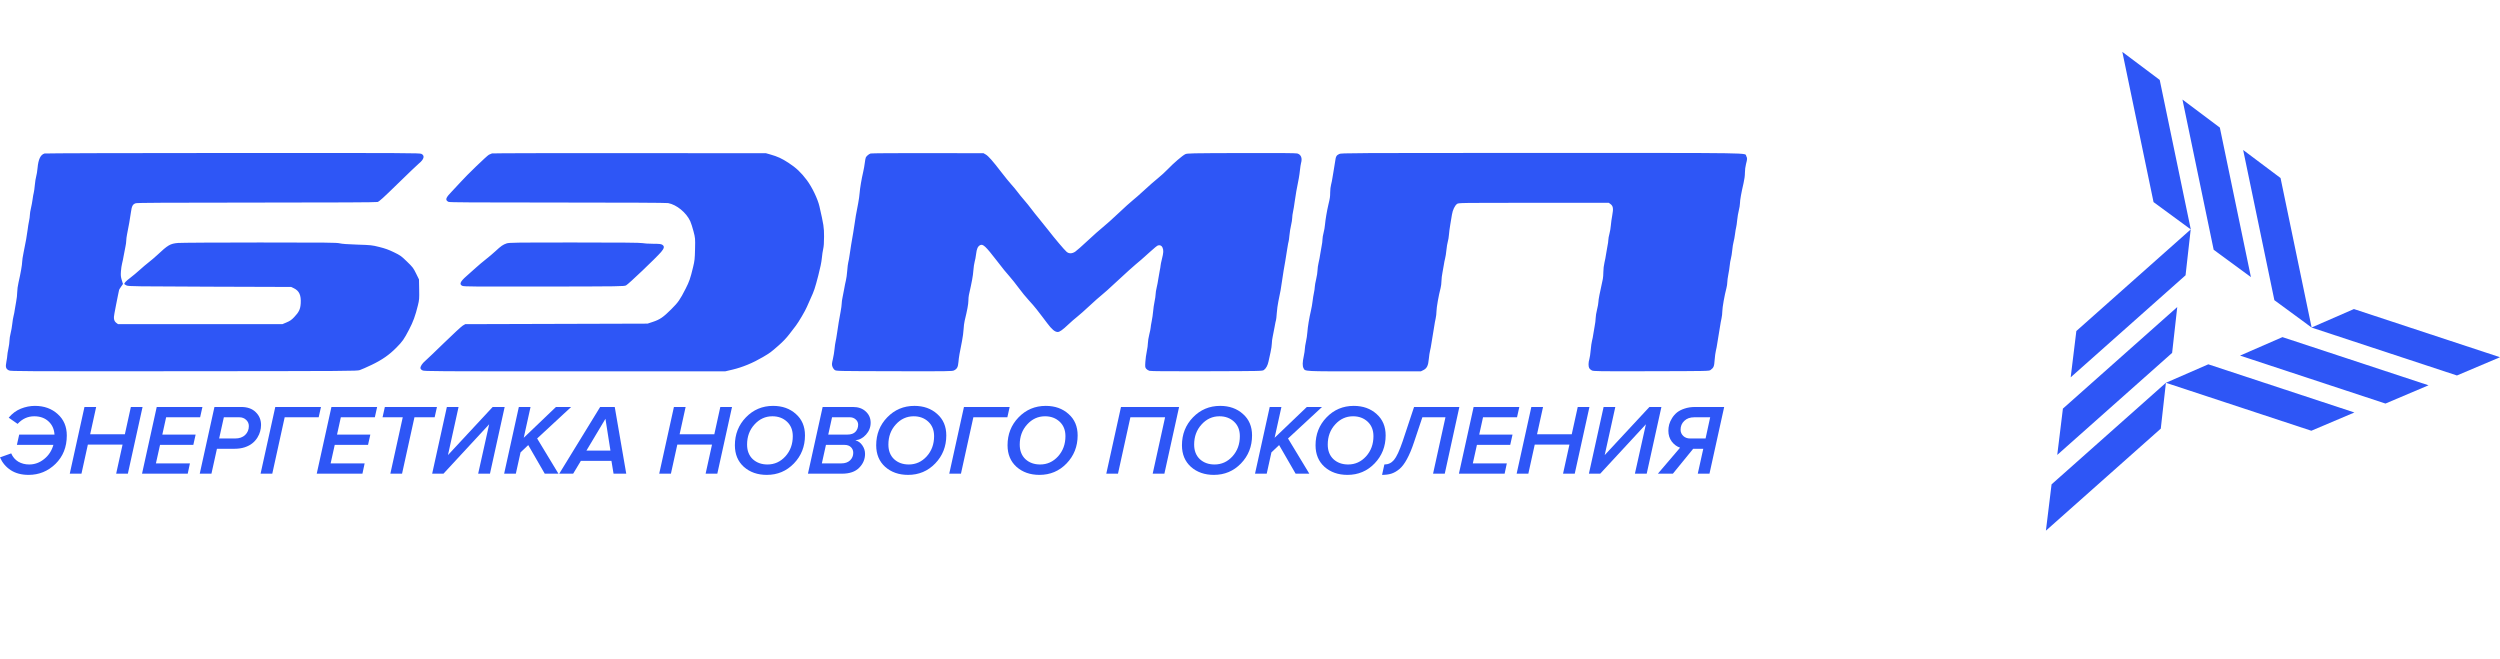 <svg width="425" height="112" viewBox="0 0 425 112" fill="none" xmlns="http://www.w3.org/2000/svg">
<path fill-rule="evenodd" clip-rule="evenodd" d="M7.571 26.095C6.891 26.294 6.521 27.062 6.384 28.561C6.335 29.094 6.232 29.734 6.154 29.984C6.076 30.234 5.971 30.894 5.921 31.451C5.871 32.008 5.787 32.608 5.735 32.784C5.683 32.961 5.596 33.45 5.543 33.872C5.489 34.294 5.363 34.974 5.263 35.385C5.162 35.795 5.079 36.316 5.078 36.543C5.077 36.77 5.011 37.245 4.933 37.597C4.855 37.95 4.751 38.59 4.703 39.019C4.608 39.854 4.362 41.238 3.994 43.007C3.868 43.612 3.766 44.292 3.767 44.519C3.77 44.975 3.498 46.515 3.151 48.011C3.018 48.584 2.925 49.27 2.925 49.689C2.925 50.079 2.844 50.797 2.745 51.286C2.645 51.775 2.538 52.406 2.505 52.69C2.473 52.973 2.385 53.427 2.31 53.698C2.235 53.969 2.134 54.584 2.085 55.063C2.036 55.542 1.91 56.26 1.805 56.659C1.7 57.058 1.614 57.614 1.613 57.897C1.612 58.178 1.528 58.797 1.426 59.271C1.324 59.745 1.24 60.261 1.241 60.417C1.241 60.573 1.172 61.055 1.087 61.487C0.905 62.42 0.989 62.709 1.521 62.97C1.832 63.123 3.38 63.13 31.248 63.108C59.596 63.086 60.666 63.079 61.162 62.915C61.445 62.821 62.351 62.422 63.175 62.029C64.953 61.179 66.16 60.337 67.395 59.086C68.437 58.031 68.665 57.706 69.542 56.029C70.246 54.68 70.605 53.694 71.045 51.907C71.274 50.975 71.289 50.787 71.259 49.202L71.227 47.499L70.731 46.492C70.267 45.551 70.165 45.417 69.186 44.468C68.203 43.516 68.065 43.417 66.967 42.884C66.076 42.451 65.484 42.238 64.486 41.989C63.219 41.673 63.093 41.66 60.741 41.584C59.083 41.531 58.127 41.461 57.745 41.364C57.25 41.239 55.62 41.222 44.169 41.224C37.011 41.225 30.751 41.261 30.258 41.304C28.936 41.42 28.56 41.639 26.707 43.377C26.321 43.739 25.689 44.278 25.302 44.574C24.916 44.871 24.221 45.459 23.758 45.881C23.294 46.303 22.592 46.89 22.198 47.186C21.425 47.766 21.058 48.155 21.149 48.298C21.18 48.348 21.359 48.457 21.545 48.54C21.854 48.677 23.131 48.695 35.695 48.737L49.505 48.782L49.95 48.997C50.866 49.439 51.203 50.178 51.122 51.569C51.065 52.548 50.822 53.063 50.016 53.906C49.561 54.383 49.309 54.558 48.729 54.804L48.007 55.108H34.04H20.073L19.809 54.916C19.372 54.599 19.274 54.147 19.454 53.278C19.538 52.873 19.664 52.211 19.733 51.808C19.803 51.405 19.947 50.685 20.053 50.21C20.16 49.734 20.247 49.316 20.247 49.281C20.247 49.245 20.395 49.004 20.577 48.746L20.907 48.276L20.704 47.623C20.534 47.075 20.511 46.836 20.558 46.134C20.589 45.675 20.677 45.072 20.754 44.794C20.831 44.517 20.958 43.898 21.037 43.419C21.116 42.94 21.243 42.28 21.32 41.952C21.397 41.625 21.461 41.159 21.462 40.917C21.463 40.675 21.526 40.18 21.602 39.817C21.845 38.661 22.123 37.078 22.256 36.093C22.401 35.024 22.556 34.729 23.064 34.554C23.307 34.471 28.191 34.444 43.607 34.439C57.373 34.435 63.943 34.403 64.183 34.338C64.467 34.26 65.14 33.652 67.658 31.191C69.376 29.513 70.976 27.985 71.213 27.794C72.083 27.096 72.254 26.456 71.648 26.161C71.338 26.009 69.62 26.001 39.581 26.008C22.091 26.012 7.72 26.051 7.571 26.095ZM83.632 26.084C83.503 26.123 83.271 26.222 83.117 26.304C82.756 26.495 79.299 29.829 78.347 30.905C77.945 31.359 77.243 32.11 76.788 32.574C75.746 33.637 75.63 34.009 76.245 34.319C76.421 34.407 80.436 34.432 94.785 34.433C106.288 34.434 113.279 34.468 113.582 34.524C115.023 34.792 116.663 36.133 117.339 37.597C117.478 37.9 117.729 38.675 117.895 39.319C118.197 40.487 118.198 40.497 118.158 42.345C118.121 44.031 118.09 44.31 117.818 45.436C117.36 47.335 117.176 47.866 116.568 49.057C115.579 50.994 115.315 51.372 114.116 52.572C112.764 53.924 112.18 54.324 110.985 54.718L110.083 55.016L94.587 55.062L79.092 55.108L78.681 55.346C78.455 55.477 77.022 56.799 75.498 58.284C73.973 59.769 72.528 61.149 72.288 61.351C71.773 61.785 71.435 62.306 71.478 62.6C71.497 62.732 71.629 62.869 71.836 62.97C72.145 63.121 73.576 63.13 97.721 63.13L123.279 63.13L124.499 62.843C126.218 62.437 127.994 61.704 129.698 60.698C130.934 59.968 131.028 59.898 132.36 58.73C133.097 58.084 133.699 57.451 134.192 56.805C134.595 56.275 135.092 55.629 135.295 55.368C135.751 54.782 136.924 52.785 137.171 52.171C137.272 51.921 137.554 51.283 137.798 50.754C138.406 49.433 138.528 49.07 139.113 46.824C139.449 45.535 139.654 44.531 139.712 43.89C139.76 43.354 139.864 42.647 139.944 42.319C140.043 41.91 140.088 41.249 140.089 40.21C140.09 38.652 140.026 38.233 139.302 35.068C139.017 33.825 138.045 31.802 137.17 30.633C136.194 29.329 135.345 28.526 134.051 27.685C132.891 26.93 132.204 26.614 130.945 26.256L130.213 26.048L107.04 26.031C94.295 26.021 83.761 26.045 83.632 26.084ZM148.013 26.094C147.726 26.179 147.34 26.491 147.193 26.758C147.144 26.847 147.065 27.26 147.017 27.675C146.969 28.09 146.847 28.78 146.746 29.209C146.464 30.407 146.191 32.018 146.134 32.83C146.105 33.233 145.999 33.997 145.896 34.526C145.492 36.622 145.412 37.075 145.323 37.781C145.272 38.184 145.15 38.968 145.052 39.523C144.769 41.126 144.58 42.292 144.437 43.318C144.365 43.842 144.261 44.419 144.206 44.601C144.152 44.783 144.071 45.427 144.028 46.032C143.984 46.637 143.883 47.38 143.803 47.682C143.723 47.985 143.593 48.624 143.514 49.103C143.435 49.582 143.307 50.242 143.23 50.57C143.153 50.898 143.09 51.362 143.089 51.602C143.087 51.841 143.005 52.46 142.905 52.977C142.685 54.113 142.47 55.419 142.288 56.713C142.214 57.242 142.106 57.861 142.049 58.088C141.992 58.315 141.911 58.876 141.87 59.335C141.829 59.794 141.702 60.566 141.588 61.05C141.402 61.838 141.394 61.969 141.508 62.315C141.579 62.532 141.751 62.786 141.9 62.893C142.163 63.084 142.189 63.085 152.012 63.108C161.246 63.13 161.879 63.121 162.18 62.971C162.71 62.705 162.861 62.415 162.94 61.509C163.01 60.706 163.121 60.053 163.546 57.951C163.668 57.346 163.786 56.459 163.809 55.979C163.832 55.5 163.916 54.84 163.996 54.513C164.421 52.776 164.621 51.705 164.625 51.147C164.627 50.804 164.666 50.359 164.712 50.158C165.25 47.758 165.394 46.971 165.467 46.032C165.514 45.427 165.617 44.728 165.696 44.478C165.776 44.228 165.884 43.652 165.936 43.197C166.039 42.306 166.221 41.895 166.603 41.685C167.09 41.417 167.547 41.838 169.443 44.3C170.544 45.73 170.995 46.287 171.626 46.995C172.008 47.423 172.713 48.31 173.194 48.966C173.674 49.621 174.433 50.55 174.881 51.029C175.329 51.508 175.934 52.209 176.225 52.587C176.517 52.965 176.946 53.522 177.179 53.825C177.412 54.127 177.787 54.623 178.011 54.925C178.813 56.003 179.332 56.438 179.818 56.438C180.14 56.438 180.649 56.076 181.615 55.161C182.078 54.722 182.752 54.135 183.113 53.856C183.473 53.577 184.421 52.738 185.219 51.991C186.017 51.245 186.965 50.405 187.326 50.124C187.686 49.843 188.676 48.956 189.526 48.153C191.005 46.754 192.925 45.041 194.02 44.142C194.303 43.909 195.006 43.281 195.582 42.747C196.158 42.213 196.735 41.75 196.863 41.718C197.226 41.629 197.489 41.758 197.633 42.096C197.821 42.535 197.798 42.969 197.532 44.015C197.404 44.52 197.298 45.035 197.297 45.161C197.295 45.287 197.23 45.679 197.152 46.032C197.074 46.385 196.968 46.999 196.915 47.397C196.863 47.795 196.738 48.455 196.638 48.864C196.538 49.273 196.455 49.793 196.454 50.02C196.453 50.247 196.372 50.804 196.275 51.258C196.178 51.712 196.07 52.454 196.034 52.908C195.999 53.362 195.889 54.121 195.791 54.596C195.692 55.07 195.612 55.566 195.612 55.696C195.612 55.827 195.507 56.346 195.379 56.851C195.251 57.355 195.145 58.015 195.143 58.317C195.142 58.62 195.056 59.259 194.953 59.738C194.85 60.217 194.74 61.022 194.709 61.526C194.658 62.374 194.669 62.462 194.857 62.693C194.969 62.83 195.216 62.987 195.406 63.041C195.645 63.109 198.674 63.131 205.179 63.112C214.578 63.085 214.606 63.084 214.869 62.893C215.235 62.627 215.513 62.111 215.649 61.446C215.712 61.137 215.864 60.444 215.987 59.905C216.11 59.367 216.211 58.686 216.212 58.393C216.213 58.099 216.276 57.591 216.353 57.263C216.429 56.935 216.576 56.177 216.681 55.577C216.785 54.978 216.894 54.449 216.924 54.402C216.954 54.355 217.01 53.835 217.05 53.246C217.089 52.657 217.21 51.762 217.318 51.258C217.652 49.702 217.81 48.822 217.941 47.789C218.01 47.242 218.133 46.438 218.215 46.001C218.386 45.089 218.573 43.965 218.831 42.293C218.931 41.648 219.036 41.082 219.066 41.036C219.095 40.989 219.158 40.526 219.205 40.008C219.252 39.489 219.376 38.714 219.481 38.285C219.587 37.856 219.674 37.3 219.676 37.047C219.677 36.795 219.74 36.321 219.816 35.993C219.892 35.665 220.017 34.904 220.094 34.302C220.172 33.699 220.298 32.895 220.374 32.514C220.781 30.495 220.899 29.814 220.986 28.973C221.039 28.465 221.124 27.908 221.174 27.736C221.423 26.886 221.186 26.274 220.535 26.089C220.296 26.021 217.355 25.999 211.014 26.018C202.329 26.044 201.82 26.055 201.492 26.214C201.007 26.451 199.472 27.768 198.53 28.757C198.094 29.215 197.332 29.911 196.838 30.304C196.344 30.697 195.329 31.586 194.582 32.279C193.835 32.972 192.93 33.77 192.569 34.051C192.209 34.333 191.113 35.322 190.135 36.25C189.156 37.177 187.968 38.242 187.494 38.617C187.02 38.991 185.861 40.02 184.919 40.903C183.977 41.786 183.02 42.631 182.792 42.781C182.238 43.145 181.723 43.152 181.315 42.8C180.931 42.468 179.306 40.547 178.194 39.11C177.707 38.48 176.992 37.59 176.605 37.132C176.219 36.674 175.645 35.951 175.328 35.524C175.012 35.098 174.464 34.421 174.111 34.019C173.758 33.617 173.248 32.991 172.979 32.627C172.709 32.264 172.235 31.692 171.925 31.357C171.614 31.021 170.849 30.081 170.225 29.267C168.735 27.327 168.028 26.526 167.57 26.262L167.196 26.046L157.739 26.03C152.538 26.021 148.162 26.05 148.013 26.094ZM227.68 26.174C227.193 26.395 227.085 26.59 226.974 27.447C226.924 27.836 226.822 28.464 226.748 28.842C226.675 29.22 226.571 29.839 226.519 30.217C226.466 30.595 226.358 31.131 226.279 31.406C226.2 31.682 226.133 32.259 226.131 32.69C226.127 33.467 226.099 33.657 225.823 34.801C225.592 35.76 225.306 37.45 225.249 38.193C225.221 38.572 225.113 39.188 225.011 39.562C224.908 39.937 224.823 40.453 224.822 40.708C224.821 40.964 224.757 41.462 224.679 41.815C224.601 42.168 224.494 42.782 224.442 43.18C224.39 43.578 224.265 44.238 224.165 44.647C224.064 45.056 223.982 45.638 223.98 45.94C223.979 46.243 223.874 46.924 223.747 47.453C223.62 47.983 223.515 48.581 223.513 48.782C223.511 48.984 223.446 49.438 223.367 49.791C223.288 50.144 223.185 50.783 223.138 51.212C223.09 51.64 222.969 52.342 222.867 52.77C222.572 54.016 222.31 55.593 222.253 56.466C222.224 56.91 222.117 57.642 222.014 58.092C221.912 58.543 221.827 59.087 221.826 59.302C221.826 59.517 221.741 60.08 221.639 60.554C221.415 61.593 221.403 62.22 221.6 62.592C221.896 63.153 221.472 63.13 231.964 63.13H241.544L241.961 62.924C242.571 62.623 242.797 62.164 242.898 61.027C242.942 60.528 243.04 59.88 243.115 59.586C243.19 59.291 243.276 58.844 243.307 58.592C243.338 58.34 243.446 57.68 243.547 57.125C243.648 56.571 243.773 55.807 243.825 55.429C243.878 55.051 243.983 54.474 244.061 54.146C244.138 53.818 244.202 53.256 244.203 52.897C244.205 52.28 244.581 50.166 244.901 48.969C244.982 48.669 245.048 48.133 245.049 47.778C245.05 47.423 245.129 46.761 245.225 46.307C245.322 45.853 245.429 45.25 245.463 44.967C245.498 44.684 245.588 44.23 245.663 43.959C245.739 43.687 245.842 43.032 245.892 42.502C245.943 41.973 246.049 41.334 246.127 41.081C246.206 40.829 246.292 40.313 246.318 39.935C246.344 39.557 246.447 38.773 246.546 38.193C246.645 37.614 246.774 36.84 246.832 36.474C246.954 35.702 247.322 34.937 247.699 34.668C247.963 34.481 248.006 34.48 260.73 34.48H273.497L273.761 34.672C274.234 35.016 274.304 35.429 274.085 36.589C273.98 37.144 273.871 37.928 273.843 38.331C273.815 38.734 273.707 39.371 273.604 39.746C273.501 40.121 273.416 40.595 273.415 40.8C273.414 41.005 273.35 41.462 273.272 41.815C273.194 42.168 273.087 42.782 273.035 43.18C272.983 43.578 272.858 44.238 272.758 44.647C272.651 45.084 272.574 45.73 272.571 46.215C272.568 46.669 272.53 47.206 272.485 47.407C271.936 49.903 271.732 50.959 271.731 51.304C271.73 51.531 271.625 52.129 271.496 52.633C271.368 53.137 271.263 53.789 271.263 54.082C271.263 54.375 271.182 55.015 271.083 55.503C270.983 55.992 270.876 56.624 270.844 56.907C270.811 57.19 270.723 57.644 270.646 57.915C270.57 58.187 270.468 58.904 270.419 59.509C270.37 60.114 270.267 60.812 270.188 61.059C270.017 61.603 270.007 62.269 270.166 62.58C270.23 62.706 270.43 62.882 270.609 62.971C270.915 63.122 271.543 63.131 280.736 63.108C290.47 63.085 290.539 63.083 290.796 62.896C291.328 62.506 291.411 62.304 291.489 61.192C291.53 60.619 291.626 59.903 291.703 59.601C291.78 59.298 291.869 58.844 291.9 58.592C291.931 58.34 292.039 57.68 292.14 57.125C292.241 56.571 292.366 55.807 292.418 55.429C292.471 55.051 292.576 54.474 292.654 54.146C292.731 53.818 292.795 53.256 292.796 52.897C292.798 52.28 293.174 50.166 293.494 48.969C293.575 48.669 293.641 48.223 293.641 47.979C293.641 47.734 293.721 47.134 293.82 46.646C293.919 46.157 294.025 45.468 294.055 45.115C294.085 44.762 294.173 44.247 294.251 43.969C294.329 43.692 294.433 43.044 294.481 42.53C294.529 42.016 294.632 41.377 294.71 41.109C294.788 40.842 294.897 40.252 294.952 39.798C295.008 39.344 295.094 38.828 295.145 38.652C295.196 38.475 295.276 37.914 295.323 37.404C295.371 36.895 295.496 36.155 295.602 35.76C295.708 35.365 295.794 34.822 295.794 34.555C295.794 34.043 296.023 32.761 296.407 31.117C296.553 30.495 296.637 29.857 296.637 29.367C296.637 28.896 296.71 28.317 296.824 27.879C297.049 27.016 297.053 26.895 296.865 26.538C296.558 25.957 299.324 26 262.067 26.002C229.147 26.004 228.042 26.009 227.68 26.174ZM86.112 41.384C85.511 41.587 85.166 41.828 84.241 42.687C83.829 43.07 83.092 43.695 82.603 44.075C82.114 44.456 81.333 45.114 80.869 45.537C80.405 45.961 79.696 46.593 79.294 46.943C78.218 47.88 78.024 48.36 78.624 48.605C78.907 48.721 80.786 48.736 92.504 48.715C105.656 48.692 106.068 48.686 106.431 48.514C106.814 48.334 111.507 43.864 112.387 42.842C112.932 42.208 112.989 41.866 112.591 41.611C112.379 41.475 112.112 41.447 110.976 41.44C110.227 41.435 109.425 41.385 109.193 41.328C108.89 41.253 105.659 41.224 97.677 41.224C87.388 41.225 86.548 41.236 86.112 41.384Z" fill="#2E56F6"/>
<path d="M367.333 72.867L347.804 90.213L348.766 82.341L368.205 65.075L367.333 72.867Z" fill="#2E56F6"/>
<path d="M369.261 59.991L349.732 77.337L350.694 69.465L370.133 52.198L369.261 59.991Z" fill="#2E56F6"/>
<path d="M371.545 46.797L352.017 64.143L352.979 56.271L372.418 39.005L371.545 46.797Z" fill="#2E56F6"/>
<path d="M366.101 34.354L360.795 8.819L367.152 13.587L372.435 39.005L366.101 34.354Z" fill="#2E56F6"/>
<path d="M376.324 42.459L371.017 16.924L377.374 21.691L382.657 47.11L376.324 42.459Z" fill="#2E56F6"/>
<path d="M386.643 51.03L381.336 25.494L387.693 30.262L392.976 55.68L386.643 51.03Z" fill="#2E56F6"/>
<path d="M400.165 52.538L425 60.728L417.68 63.832L392.959 55.68L400.165 52.538Z" fill="#2E56F6"/>
<path d="M388.015 57.31L412.85 65.5L405.53 68.604L380.809 60.452L388.015 57.31Z" fill="#2E56F6"/>
<path d="M375.411 61.933L400.246 70.122L392.927 73.227L368.205 65.075L375.411 61.933Z" fill="#2E56F6"/>
<path d="M5.933 69C7.497 69 8.789 69.465 9.809 70.394C10.84 71.312 11.356 72.525 11.356 74.032C11.356 75.993 10.716 77.602 9.435 78.86C8.154 80.107 6.63 80.73 4.862 80.73C3.649 80.73 2.629 80.458 1.802 79.914C0.986 79.37 0.385 78.65 0 77.755L1.904 77.075C2.165 77.687 2.567 78.157 3.111 78.486C3.655 78.803 4.273 78.962 4.964 78.962C5.893 78.962 6.738 78.656 7.497 78.044C8.268 77.432 8.795 76.627 9.078 75.63H2.873L3.264 73.879H9.265C9.208 72.95 8.868 72.202 8.245 71.635C7.622 71.057 6.811 70.768 5.814 70.768C4.726 70.768 3.785 71.199 2.992 72.06L1.479 71.006C2.068 70.303 2.754 69.793 3.536 69.476C4.329 69.159 5.128 69 5.933 69Z" fill="#2E56F6"/>
<path d="M21.737 80.526H19.748L20.836 75.579H14.937L13.849 80.526H11.86L14.359 69.187H16.348L15.328 73.828H21.227L22.247 69.187H24.236L21.737 80.526Z" fill="#2E56F6"/>
<path d="M31.914 80.526H24.145L26.644 69.187H34.413L34.022 70.938H28.242L27.596 73.879H33.257L32.866 75.63H27.205L26.508 78.775H32.288L31.914 80.526Z" fill="#2E56F6"/>
<path d="M35.946 80.526H33.957L36.456 69.187H41.012C42.066 69.187 42.887 69.482 43.477 70.071C44.077 70.649 44.378 71.374 44.378 72.247C44.378 72.61 44.327 72.972 44.225 73.335C44.134 73.686 43.975 74.043 43.749 74.406C43.522 74.769 43.239 75.086 42.899 75.358C42.57 75.63 42.139 75.857 41.607 76.038C41.085 76.208 40.496 76.293 39.839 76.293H36.881L35.946 80.526ZM37.255 74.542H39.975C40.689 74.542 41.255 74.344 41.675 73.947C42.094 73.539 42.304 73.035 42.304 72.434C42.304 72.015 42.151 71.663 41.845 71.38C41.539 71.085 41.153 70.938 40.689 70.938H38.054L37.255 74.542Z" fill="#2E56F6"/>
<path d="M46.288 80.526H44.299L46.798 69.187H54.567L54.176 70.938H48.396L46.288 80.526Z" fill="#2E56F6"/>
<path d="M61.614 80.526H53.845L56.344 69.187H64.113L63.722 70.938H57.942L57.296 73.879H62.957L62.566 75.63H56.905L56.208 78.775H61.988L61.614 80.526Z" fill="#2E56F6"/>
<path d="M68.349 80.526H66.36L68.468 70.938H65.034L65.425 69.187H74.282L73.891 70.938H70.457L68.349 80.526Z" fill="#2E56F6"/>
<path d="M75.389 80.526H73.468L75.967 69.187H77.956L76.154 77.364L83.753 69.187H85.793L83.294 80.526H81.288L83.158 72.128L75.389 80.526Z" fill="#2E56F6"/>
<path d="M94.935 80.526H92.606L89.801 75.664L88.492 76.905L87.693 80.526H85.704L88.203 69.187H90.192L89.036 74.423L94.51 69.187H97.094L91.314 74.542L94.935 80.526Z" fill="#2E56F6"/>
<path d="M106.462 80.526H104.303L103.946 78.35H98.744L97.435 80.526H95.072L102.025 69.187H104.507L106.462 80.526ZM103.776 76.599L102.926 71.193L99.696 76.599H103.776Z" fill="#2E56F6"/>
<path d="M121.944 80.526H119.955L121.043 75.579H115.144L114.056 80.526H112.067L114.566 69.187H116.555L115.535 73.828H121.434L122.454 69.187H124.443L121.944 80.526Z" fill="#2E56F6"/>
<path d="M130.353 80.73C128.789 80.73 127.491 80.277 126.46 79.37C125.44 78.452 124.93 77.228 124.93 75.698C124.93 73.828 125.553 72.247 126.8 70.955C128.058 69.652 129.599 69 131.424 69C132.988 69 134.28 69.459 135.3 70.377C136.331 71.284 136.847 72.496 136.847 74.015C136.847 75.896 136.218 77.489 134.96 78.792C133.713 80.084 132.178 80.73 130.353 80.73ZM130.472 78.962C131.662 78.962 132.676 78.503 133.515 77.585C134.354 76.656 134.773 75.511 134.773 74.151C134.773 73.12 134.444 72.298 133.787 71.686C133.13 71.074 132.302 70.768 131.305 70.768C130.115 70.768 129.101 71.233 128.262 72.162C127.423 73.08 127.004 74.219 127.004 75.579C127.004 76.622 127.327 77.449 127.973 78.061C128.63 78.662 129.463 78.962 130.472 78.962Z" fill="#2E56F6"/>
<path d="M143.131 80.526H137.351L139.85 69.187H145.018C145.913 69.187 146.633 69.442 147.177 69.952C147.732 70.462 148.01 71.097 148.01 71.856C148.01 72.627 147.749 73.301 147.228 73.879C146.718 74.457 146.112 74.78 145.409 74.848C145.908 74.984 146.304 75.273 146.599 75.715C146.905 76.157 147.058 76.639 147.058 77.16C147.058 78.067 146.724 78.854 146.055 79.523C145.398 80.192 144.423 80.526 143.131 80.526ZM144.049 73.879C144.684 73.879 145.148 73.715 145.443 73.386C145.738 73.057 145.885 72.661 145.885 72.196C145.885 71.845 145.749 71.55 145.477 71.312C145.205 71.063 144.876 70.938 144.491 70.938H141.448L140.802 73.879H144.049ZM143.029 78.775C143.652 78.775 144.145 78.605 144.508 78.265C144.871 77.914 145.052 77.489 145.052 76.99C145.052 76.582 144.916 76.253 144.644 76.004C144.383 75.755 144.021 75.63 143.556 75.63H140.411L139.714 78.775H143.029Z" fill="#2E56F6"/>
<path d="M154.376 80.73C152.812 80.73 151.514 80.277 150.483 79.37C149.463 78.452 148.953 77.228 148.953 75.698C148.953 73.828 149.576 72.247 150.823 70.955C152.081 69.652 153.622 69 155.447 69C157.011 69 158.303 69.459 159.323 70.377C160.354 71.284 160.87 72.496 160.87 74.015C160.87 75.896 160.241 77.489 158.983 78.792C157.736 80.084 156.2 80.73 154.376 80.73ZM154.495 78.962C155.685 78.962 156.699 78.503 157.538 77.585C158.376 76.656 158.796 75.511 158.796 74.151C158.796 73.12 158.467 72.298 157.81 71.686C157.152 71.074 156.325 70.768 155.328 70.768C154.138 70.768 153.123 71.233 152.285 72.162C151.446 73.08 151.027 74.219 151.027 75.579C151.027 76.622 151.35 77.449 151.996 78.061C152.653 78.662 153.486 78.962 154.495 78.962Z" fill="#2E56F6"/>
<path d="M163.363 80.526H161.374L163.873 69.187H171.642L171.251 70.938H165.471L163.363 80.526Z" fill="#2E56F6"/>
<path d="M176.705 80.73C175.141 80.73 173.843 80.277 172.812 79.37C171.792 78.452 171.282 77.228 171.282 75.698C171.282 73.828 171.905 72.247 173.152 70.955C174.41 69.652 175.951 69 177.776 69C179.34 69 180.632 69.459 181.652 70.377C182.683 71.284 183.199 72.496 183.199 74.015C183.199 75.896 182.57 77.489 181.312 78.792C180.065 80.084 178.529 80.73 176.705 80.73ZM176.824 78.962C178.014 78.962 179.028 78.503 179.867 77.585C180.705 76.656 181.125 75.511 181.125 74.151C181.125 73.12 180.796 72.298 180.139 71.686C179.481 71.074 178.654 70.768 177.657 70.768C176.467 70.768 175.452 71.233 174.614 72.162C173.775 73.08 173.356 74.219 173.356 75.579C173.356 76.622 173.679 77.449 174.325 78.061C174.982 78.662 175.815 78.962 176.824 78.962Z" fill="#2E56F6"/>
<path d="M197.946 80.526H195.957L198.065 70.938H192.166L190.058 80.526H188.069L190.568 69.187H200.445L197.946 80.526Z" fill="#2E56F6"/>
<path d="M206.355 80.73C204.791 80.73 203.493 80.277 202.462 79.37C201.442 78.452 200.932 77.228 200.932 75.698C200.932 73.828 201.555 72.247 202.802 70.955C204.06 69.652 205.601 69 207.426 69C208.99 69 210.282 69.459 211.302 70.377C212.333 71.284 212.849 72.496 212.849 74.015C212.849 75.896 212.22 77.489 210.962 78.792C209.715 80.084 208.18 80.73 206.355 80.73ZM206.474 78.962C207.664 78.962 208.678 78.503 209.517 77.585C210.356 76.656 210.775 75.511 210.775 74.151C210.775 73.12 210.446 72.298 209.789 71.686C209.132 71.074 208.304 70.768 207.307 70.768C206.117 70.768 205.103 71.233 204.264 72.162C203.425 73.08 203.006 74.219 203.006 75.579C203.006 76.622 203.329 77.449 203.975 78.061C204.632 78.662 205.465 78.962 206.474 78.962Z" fill="#2E56F6"/>
<path d="M222.584 80.526H220.255L217.45 75.664L216.141 76.905L215.342 80.526H213.353L215.852 69.187H217.841L216.685 74.423L222.159 69.187H224.743L218.963 74.542L222.584 80.526Z" fill="#2E56F6"/>
<path d="M229.066 80.73C227.502 80.73 226.204 80.277 225.173 79.37C224.153 78.452 223.643 77.228 223.643 75.698C223.643 73.828 224.266 72.247 225.513 70.955C226.771 69.652 228.312 69 230.137 69C231.701 69 232.993 69.459 234.013 70.377C235.044 71.284 235.56 72.496 235.56 74.015C235.56 75.896 234.931 77.489 233.673 78.792C232.426 80.084 230.891 80.73 229.066 80.73ZM229.185 78.962C230.375 78.962 231.389 78.503 232.228 77.585C233.067 76.656 233.486 75.511 233.486 74.151C233.486 73.12 233.157 72.298 232.5 71.686C231.843 71.074 231.015 70.768 230.018 70.768C228.828 70.768 227.814 71.233 226.975 72.162C226.136 73.08 225.717 74.219 225.717 75.579C225.717 76.622 226.04 77.449 226.686 78.061C227.343 78.662 228.176 78.962 229.185 78.962Z" fill="#2E56F6"/>
<path d="M234.95 80.73L235.341 78.962C235.998 78.962 236.542 78.707 236.973 78.197C237.415 77.676 237.908 76.616 238.452 75.018L240.39 69.187H248.091L245.609 80.526H243.62L245.728 70.938H241.801L240.39 75.154C240.005 76.321 239.602 77.285 239.183 78.044C238.775 78.803 238.339 79.376 237.874 79.761C237.409 80.135 236.956 80.39 236.514 80.526C236.072 80.662 235.551 80.73 234.95 80.73Z" fill="#2E56F6"/>
<path d="M255.786 80.526H248.017L250.516 69.187H258.285L257.894 70.938H252.114L251.468 73.879H257.129L256.738 75.63H251.077L250.38 78.775H256.16L255.786 80.526Z" fill="#2E56F6"/>
<path d="M267.706 80.526H265.717L266.805 75.579H260.906L259.818 80.526H257.829L260.328 69.187H262.317L261.297 73.828H267.196L268.216 69.187H270.205L267.706 80.526Z" fill="#2E56F6"/>
<path d="M272.035 80.526H270.114L272.613 69.187H274.602L272.8 77.364L280.399 69.187H282.439L279.94 80.526H277.934L279.804 72.128L272.035 80.526Z" fill="#2E56F6"/>
<path d="M284.389 80.526H281.839L285.613 76.106C285.069 75.925 284.599 75.579 284.202 75.069C283.817 74.548 283.624 73.936 283.624 73.233C283.624 72.87 283.669 72.513 283.76 72.162C283.862 71.799 284.026 71.437 284.253 71.074C284.48 70.711 284.757 70.394 285.086 70.122C285.426 69.85 285.857 69.629 286.378 69.459C286.911 69.278 287.506 69.187 288.163 69.187H293.11L290.611 80.526H288.622L289.557 76.293H287.84L284.389 80.526ZM287.313 74.542H289.948L290.73 70.938H288.027C287.313 70.938 286.746 71.142 286.327 71.55C285.908 71.947 285.698 72.445 285.698 73.046C285.698 73.465 285.851 73.822 286.157 74.117C286.463 74.4 286.848 74.542 287.313 74.542Z" fill="#2E56F6"/>
</svg>
